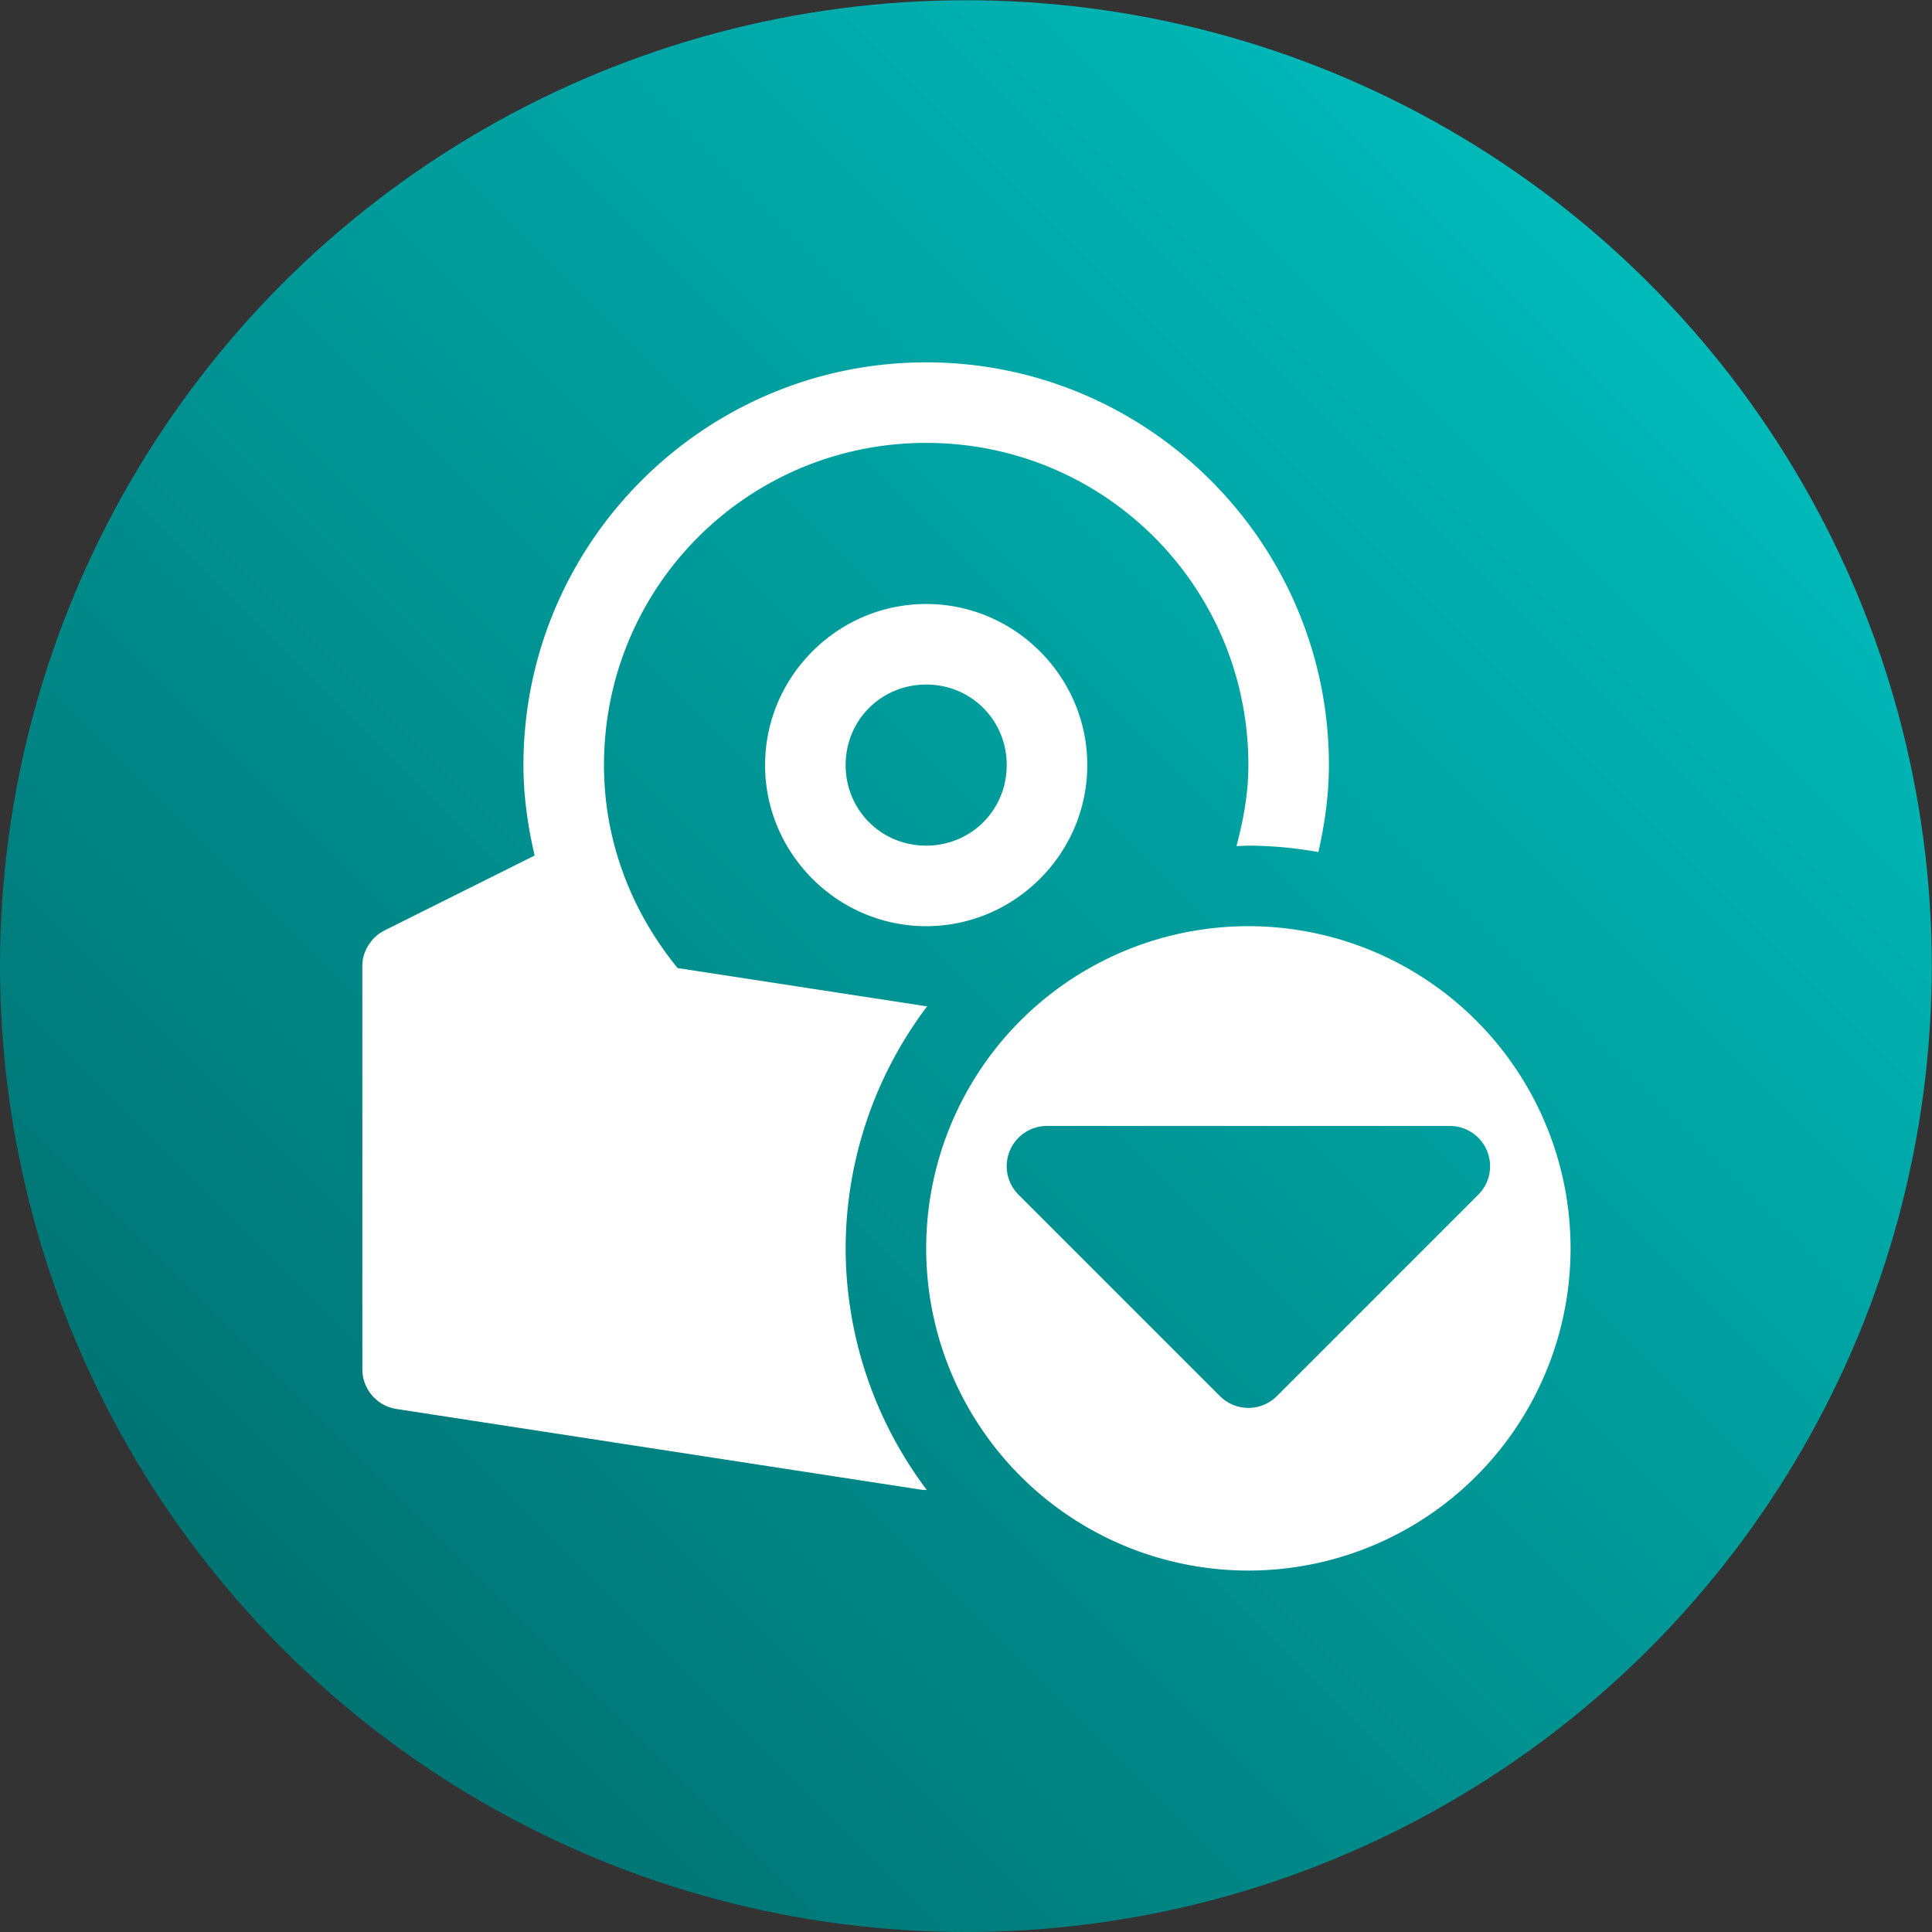 <?xml version="1.0" encoding="UTF-8" standalone="no"?>
<!-- Created with Inkscape (http://www.inkscape.org/) -->

<svg
   xmlns:dc="http://purl.org/dc/elements/1.1/"
   xmlns:cc="http://creativecommons.org/ns#"
   xmlns:rdf="http://www.w3.org/1999/02/22-rdf-syntax-ns#"
   xmlns:svg="http://www.w3.org/2000/svg"
   xmlns="http://www.w3.org/2000/svg"
   xmlns:xlink="http://www.w3.org/1999/xlink"
   xmlns:sodipodi="http://sodipodi.sourceforge.net/DTD/sodipodi-0.dtd"
   xmlns:inkscape="http://www.inkscape.org/namespaces/inkscape"
   width="32"
   height="32"
   viewBox="0 0 8.467 8.467"
   version="1.1"
   id="svg8"
   inkscape:version="0.92.3 (2405546, 2018-03-11)"
   sodipodi:docname="icon.svg">
  <rect x="0" y="0" width="8.467" height="8.467" fill="#333333" stroke="none"/>
  <defs
     id="defs2">
    <linearGradient
       inkscape:collect="always"
       id="linearGradient4531">
      <stop
         style="stop-color:#006464;stop-opacity:1"
         offset="0"
         id="stop4527" />
      <stop
         style="stop-color:#00c8c8;stop-opacity:1"
         offset="1"
         id="stop4529" />
    </linearGradient>
    <linearGradient
       inkscape:collect="always"
       xlink:href="#linearGradient4531"
       id="linearGradient4533"
       x1="0"
       y1="297"
       x2="8.467"
       y2="288.533"
       gradientUnits="userSpaceOnUse" />
  </defs>
  <sodipodi:namedview
     id="base"
     pagecolor="#ffffff"
     bordercolor="#666666"
     borderopacity="1.0"
     inkscape:pageopacity="0.0"
     inkscape:pageshadow="2"
     inkscape:zoom="11.2"
     inkscape:cx="1.7672186"
     inkscape:cy="8.6564459"
     inkscape:document-units="mm"
     inkscape:current-layer="layer1"
     showgrid="true"
     units="px"
     inkscape:window-width="1920"
     inkscape:window-height="1017"
     inkscape:window-x="-8"
     inkscape:window-y="-8"
     inkscape:window-maximized="1">
    <inkscape:grid
       type="xygrid"
       id="grid10"
       empspacing="4" />
    <inkscape:grid
       type="xygrid"
       id="grid12"
       empspacing="1"
       dotted="true"
       originy="0.132"
       originx="0.132" />
  </sodipodi:namedview>
  <g
     inkscape:label="Layer 1"
     inkscape:groupmode="layer"
     id="layer1"
     transform="translate(0,-288.533)">
    <circle
       id="path17"
       cx="4.233"
       cy="292.767"
       r="4.233"
       style="stroke-width:0.265;fill-opacity:1;fill:url(#linearGradient4533)" />
    <g
       id="g4545"
       transform="matrix(0.353,0,0,0.353,1.235,289.768)"
       style="fill:#ffffff;fill-opacity:1">
      <path
         id="path4509"
         d="M 8,1 C 5.244,1 3,3.244 3,6 3,6.388 3.055,6.761 3.139,7.123 l -1.844,0.92 a 0.5,0.5 0 0 0 -0.012,0.006 l -0.006,0.004 a 0.5,0.5 0 0 0 -0.037,0.02 0.5,0.5 0 0 0 -0.006,0.004 0.5,0.5 0 0 0 -0.035,0.023 0.5,0.5 0 0 0 -0.006,0.006 0.5,0.5 0 0 0 -0.033,0.027 0.5,0.5 0 0 0 -0.006,0.006 0.5,0.5 0 0 0 -0.029,0.029 0.5,0.5 0 0 0 -0.004,0.006 0.5,0.5 0 0 0 -0.031,0.041 0.5,0.5 0 0 0 -0.023,0.035 0.5,0.5 0 0 0 -0.004,0.006 0.5,0.5 0 0 0 -0.018,0.037 0.5,0.5 0 0 0 -0.01,0.023 0.5,0.5 0 0 0 -0.01,0.023 0.5,0.5 0 0 0 -0.002,0.008 0.5,0.5 0 0 0 -0.012,0.043 0.5,0.5 0 0 0 -0.002,0.006 A 0.5,0.5 0 0 0 1.004,8.438 0.5,0.5 0 0 0 1,8.48 0.5,0.5 0 0 0 1,8.488 0.5,0.5 0 0 0 1,8.496 0.5,0.5 0 0 0 1,8.5 v 5 a 0.5,0.5 0 0 0 0.424,0.494 l 6.5,1 A 0.5,0.5 0 0 0 8.008,15 5,5 0 0 1 7,12 5,5 0 0 1 8.014,8.992 L 8,8.994 4.914,8.52 C 4.351,7.831 4,6.962 4,6 4,3.785 5.785,2 8,2 c 2.215,0 4,1.785 4,4 0,0.351 -0.062,0.684 -0.148,1.006 A 5,5 0 0 1 12,7 5,5 0 0 1 12.869,7.08 C 12.948,6.731 13,6.372 13,6 13,3.244 10.756,1 8,1 Z M 8,4 C 6.901,4 6,4.901 6,6 6,7.099 6.901,8 8,8 9.099,8 10,7.099 10,6 10,4.901 9.099,4 8,4 Z M 8,5 C 8.558,5 9,5.442 9,6 9,6.558 8.558,7 8,7 7.442,7 7,6.558 7,6 7,5.442 7.442,5 8,5 Z"
         style="color:#000000;font-style:normal;font-variant:normal;font-weight:normal;font-stretch:normal;font-size:medium;line-height:normal;font-family:sans-serif;font-variant-ligatures:normal;font-variant-position:normal;font-variant-caps:normal;font-variant-numeric:normal;font-variant-alternates:normal;font-feature-settings:normal;text-indent:0;text-align:start;text-decoration:none;text-decoration-line:none;text-decoration-style:solid;text-decoration-color:#000000;letter-spacing:normal;word-spacing:normal;text-transform:none;writing-mode:lr-tb;direction:ltr;text-orientation:mixed;dominant-baseline:auto;baseline-shift:baseline;text-anchor:start;white-space:normal;shape-padding:0;clip-rule:nonzero;display:inline;overflow:visible;visibility:visible;opacity:1;isolation:auto;mix-blend-mode:normal;color-interpolation:sRGB;color-interpolation-filters:linearRGB;solid-color:#000000;solid-opacity:1;vector-effect:none;fill:#ffffff;fill-opacity:1;fill-rule:nonzero;stroke:none;stroke-width:1;stroke-linecap:round;stroke-linejoin:round;stroke-miterlimit:4;stroke-dasharray:none;stroke-dashoffset:0;stroke-opacity:1;color-rendering:auto;image-rendering:auto;shape-rendering:auto;text-rendering:auto;enable-background:accumulate"
         inkscape:connector-curvature="0" />
      <path
         inkscape:connector-curvature="0"
         id="path4490"
         d="m 8,12 a 4,4 0 0 0 4,4 4,4 0 0 0 4,-4 4,4 0 0 0 -4,-4 4,4 0 0 0 -4,4 z m 1,-1.004 a 0.5,0.5 0 0 1 0.5,-0.516 h 5 a 0.5,0.5 0 0 1 0.354,0.854 l -2.5,2.5 a 0.5,0.5 0 0 1 -0.707,0 l -2.5,-2.5 A 0.5,0.5 0 0 1 9,10.996 Z"
         style="opacity:1;fill:#ffffff;fill-opacity:1;fill-rule:nonzero;stroke:none;stroke-width:1;stroke-linecap:round;stroke-linejoin:round;stroke-miterlimit:4;stroke-dasharray:none;stroke-dashoffset:0;stroke-opacity:1" />
    </g>
  </g>
</svg>
